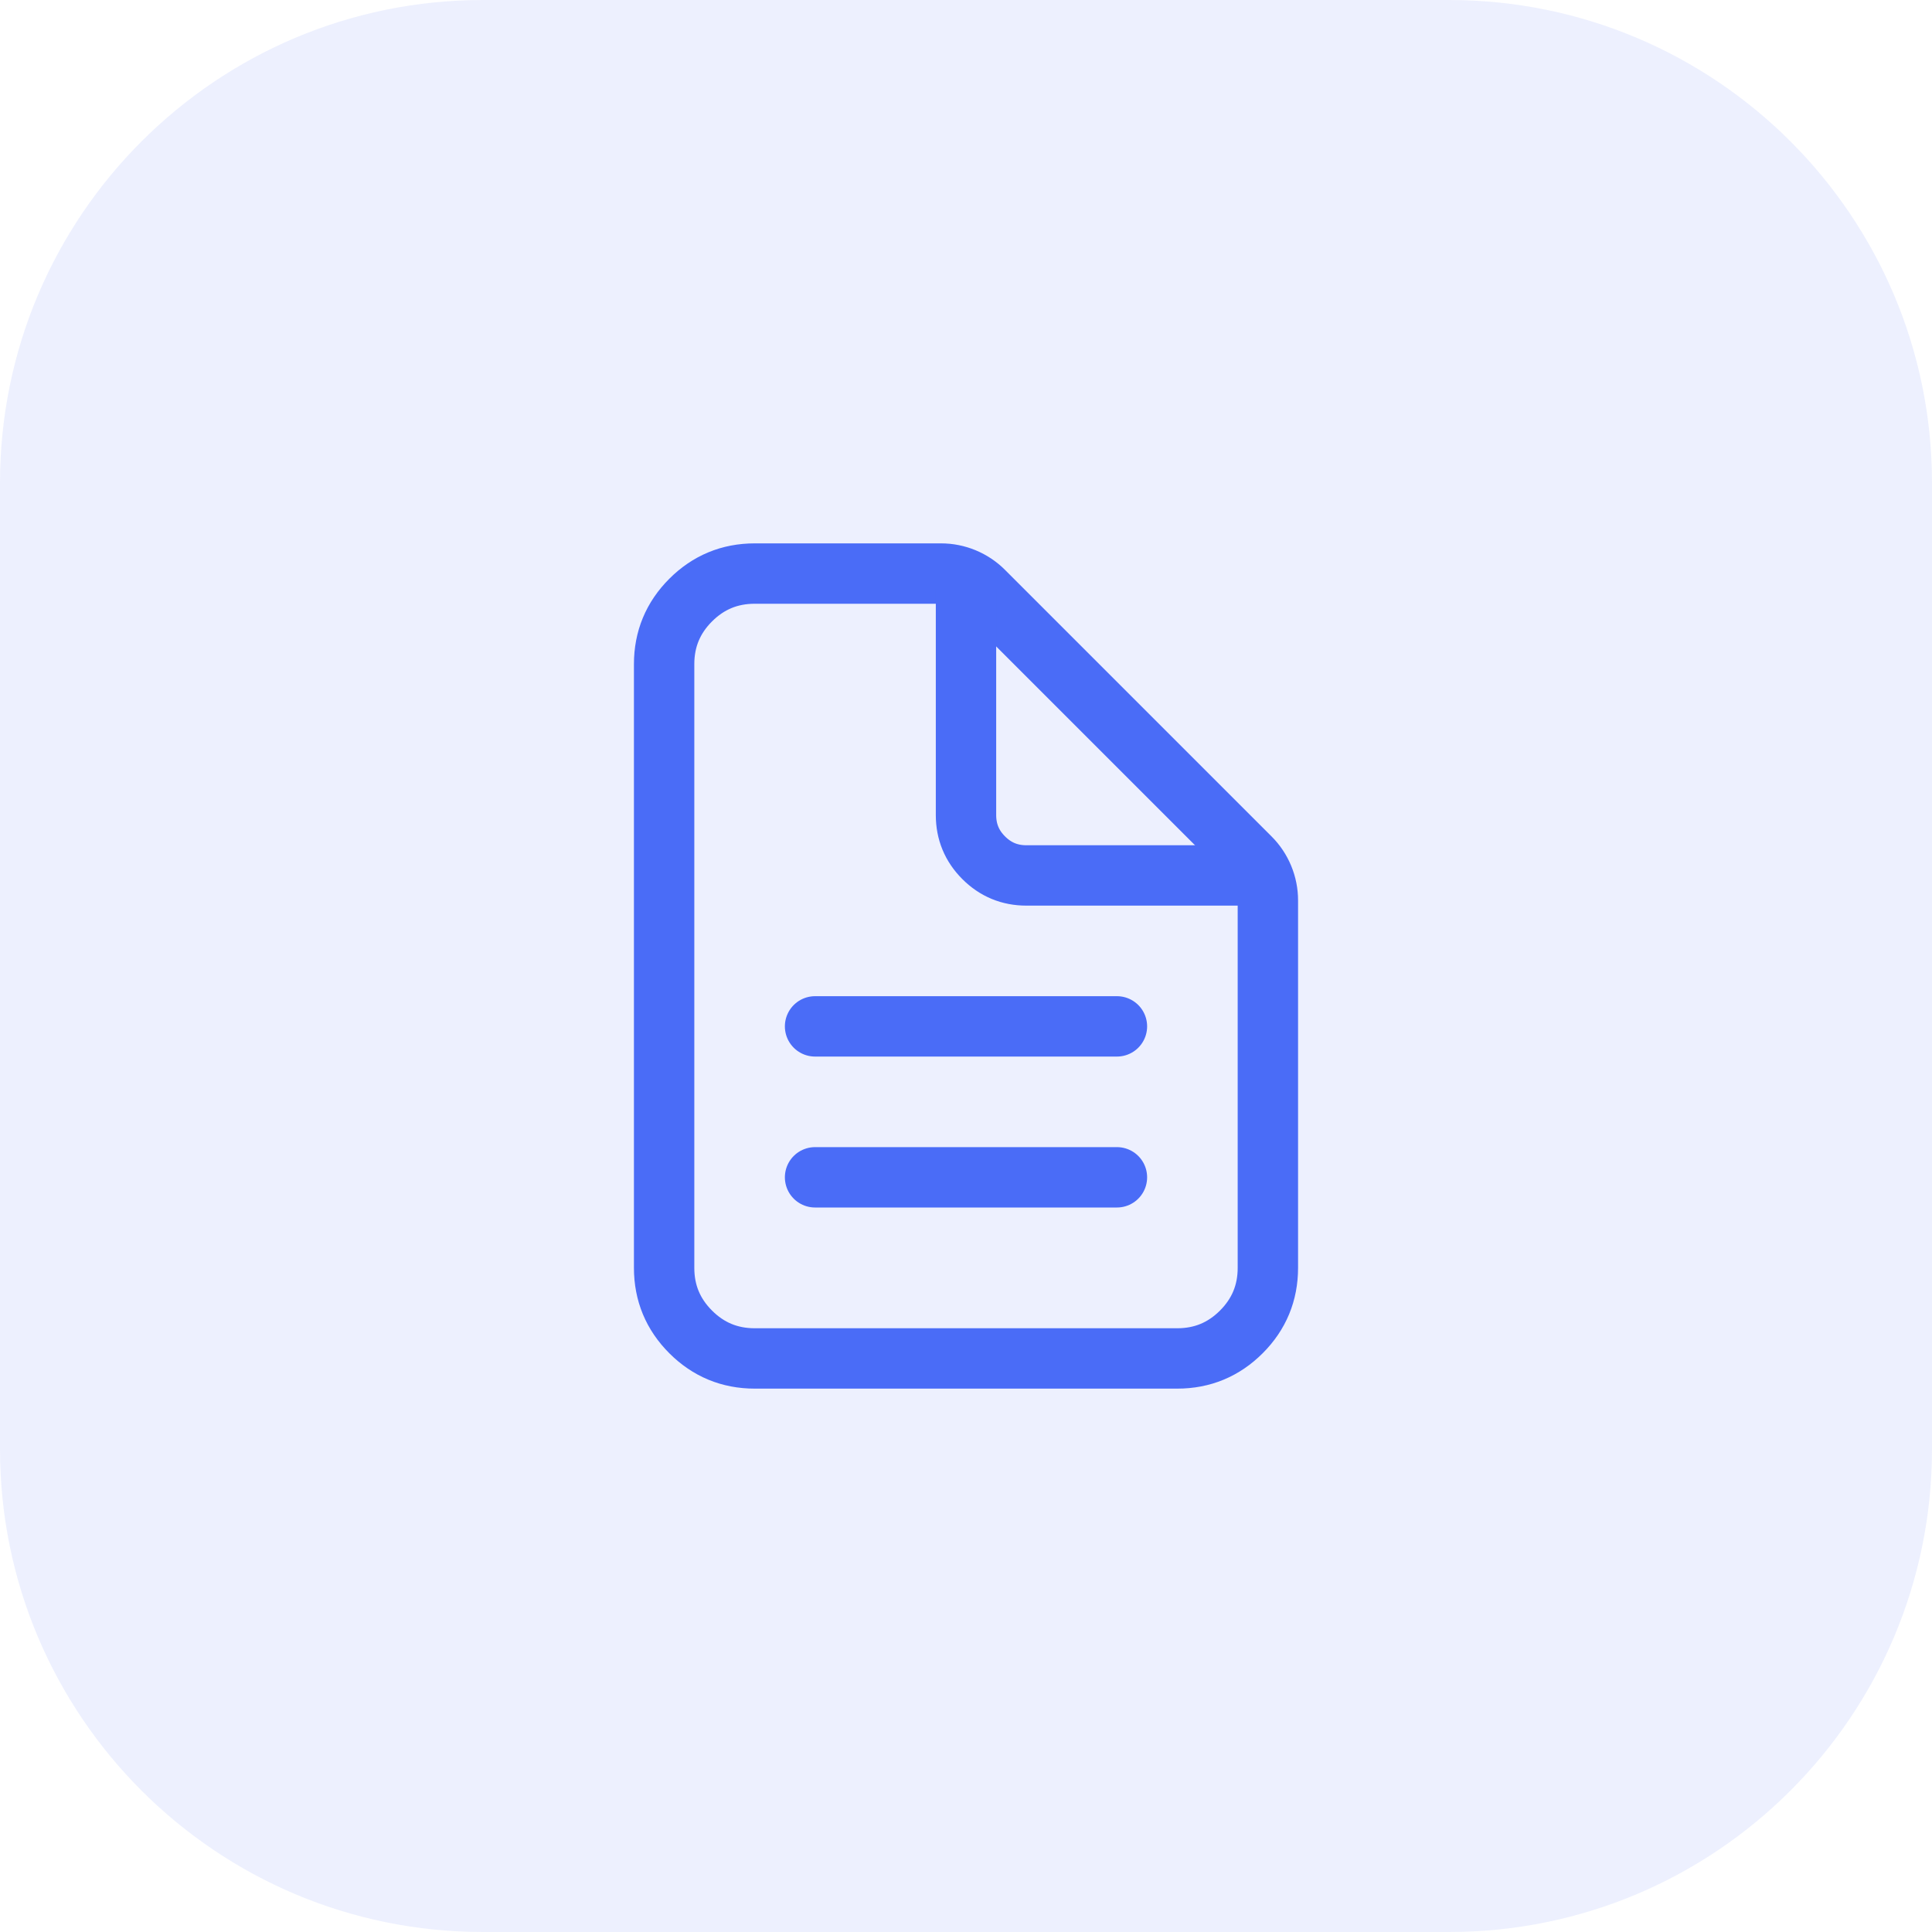 <svg width="64" height="64" viewBox="0 0 64 64" fill="none" xmlns="http://www.w3.org/2000/svg">
<path d="M0 16C0 7.163 7.163 0 16 0H48C56.837 0 64 7.163 64 16V48C64 56.837 56.837 64 48 64H16C7.163 64 0 56.837 0 48V16Z" fill="#4A6CF7" fill-opacity="0.1"/>
<path d="M42 29.828V42C42 42.828 41.707 43.535 41.121 44.121C40.535 44.707 39.828 45 39 45H25C24.172 45 23.465 44.707 22.879 44.121C22.293 43.535 22 42.828 22 42V22C22 21.172 22.293 20.465 22.879 19.879C23.465 19.293 24.172 19 25 19H31.172C31.437 19 31.692 19.051 31.937 19.152C32.182 19.254 32.398 19.398 32.586 19.586L41.414 28.414C41.602 28.602 41.746 28.818 41.848 29.063C41.949 29.308 42 29.563 42 29.828Z" stroke="#4A6CF7" stroke-width="2" stroke-linejoin="round"/>
<path d="M32 19.5V27C32 27.552 32.195 28.024 32.586 28.414C32.976 28.805 33.448 29 34 29H41.5M27 34H37M27 39H37" stroke="#4A6CF7" stroke-width="2" stroke-linecap="round" stroke-linejoin="round"/>
</svg>
